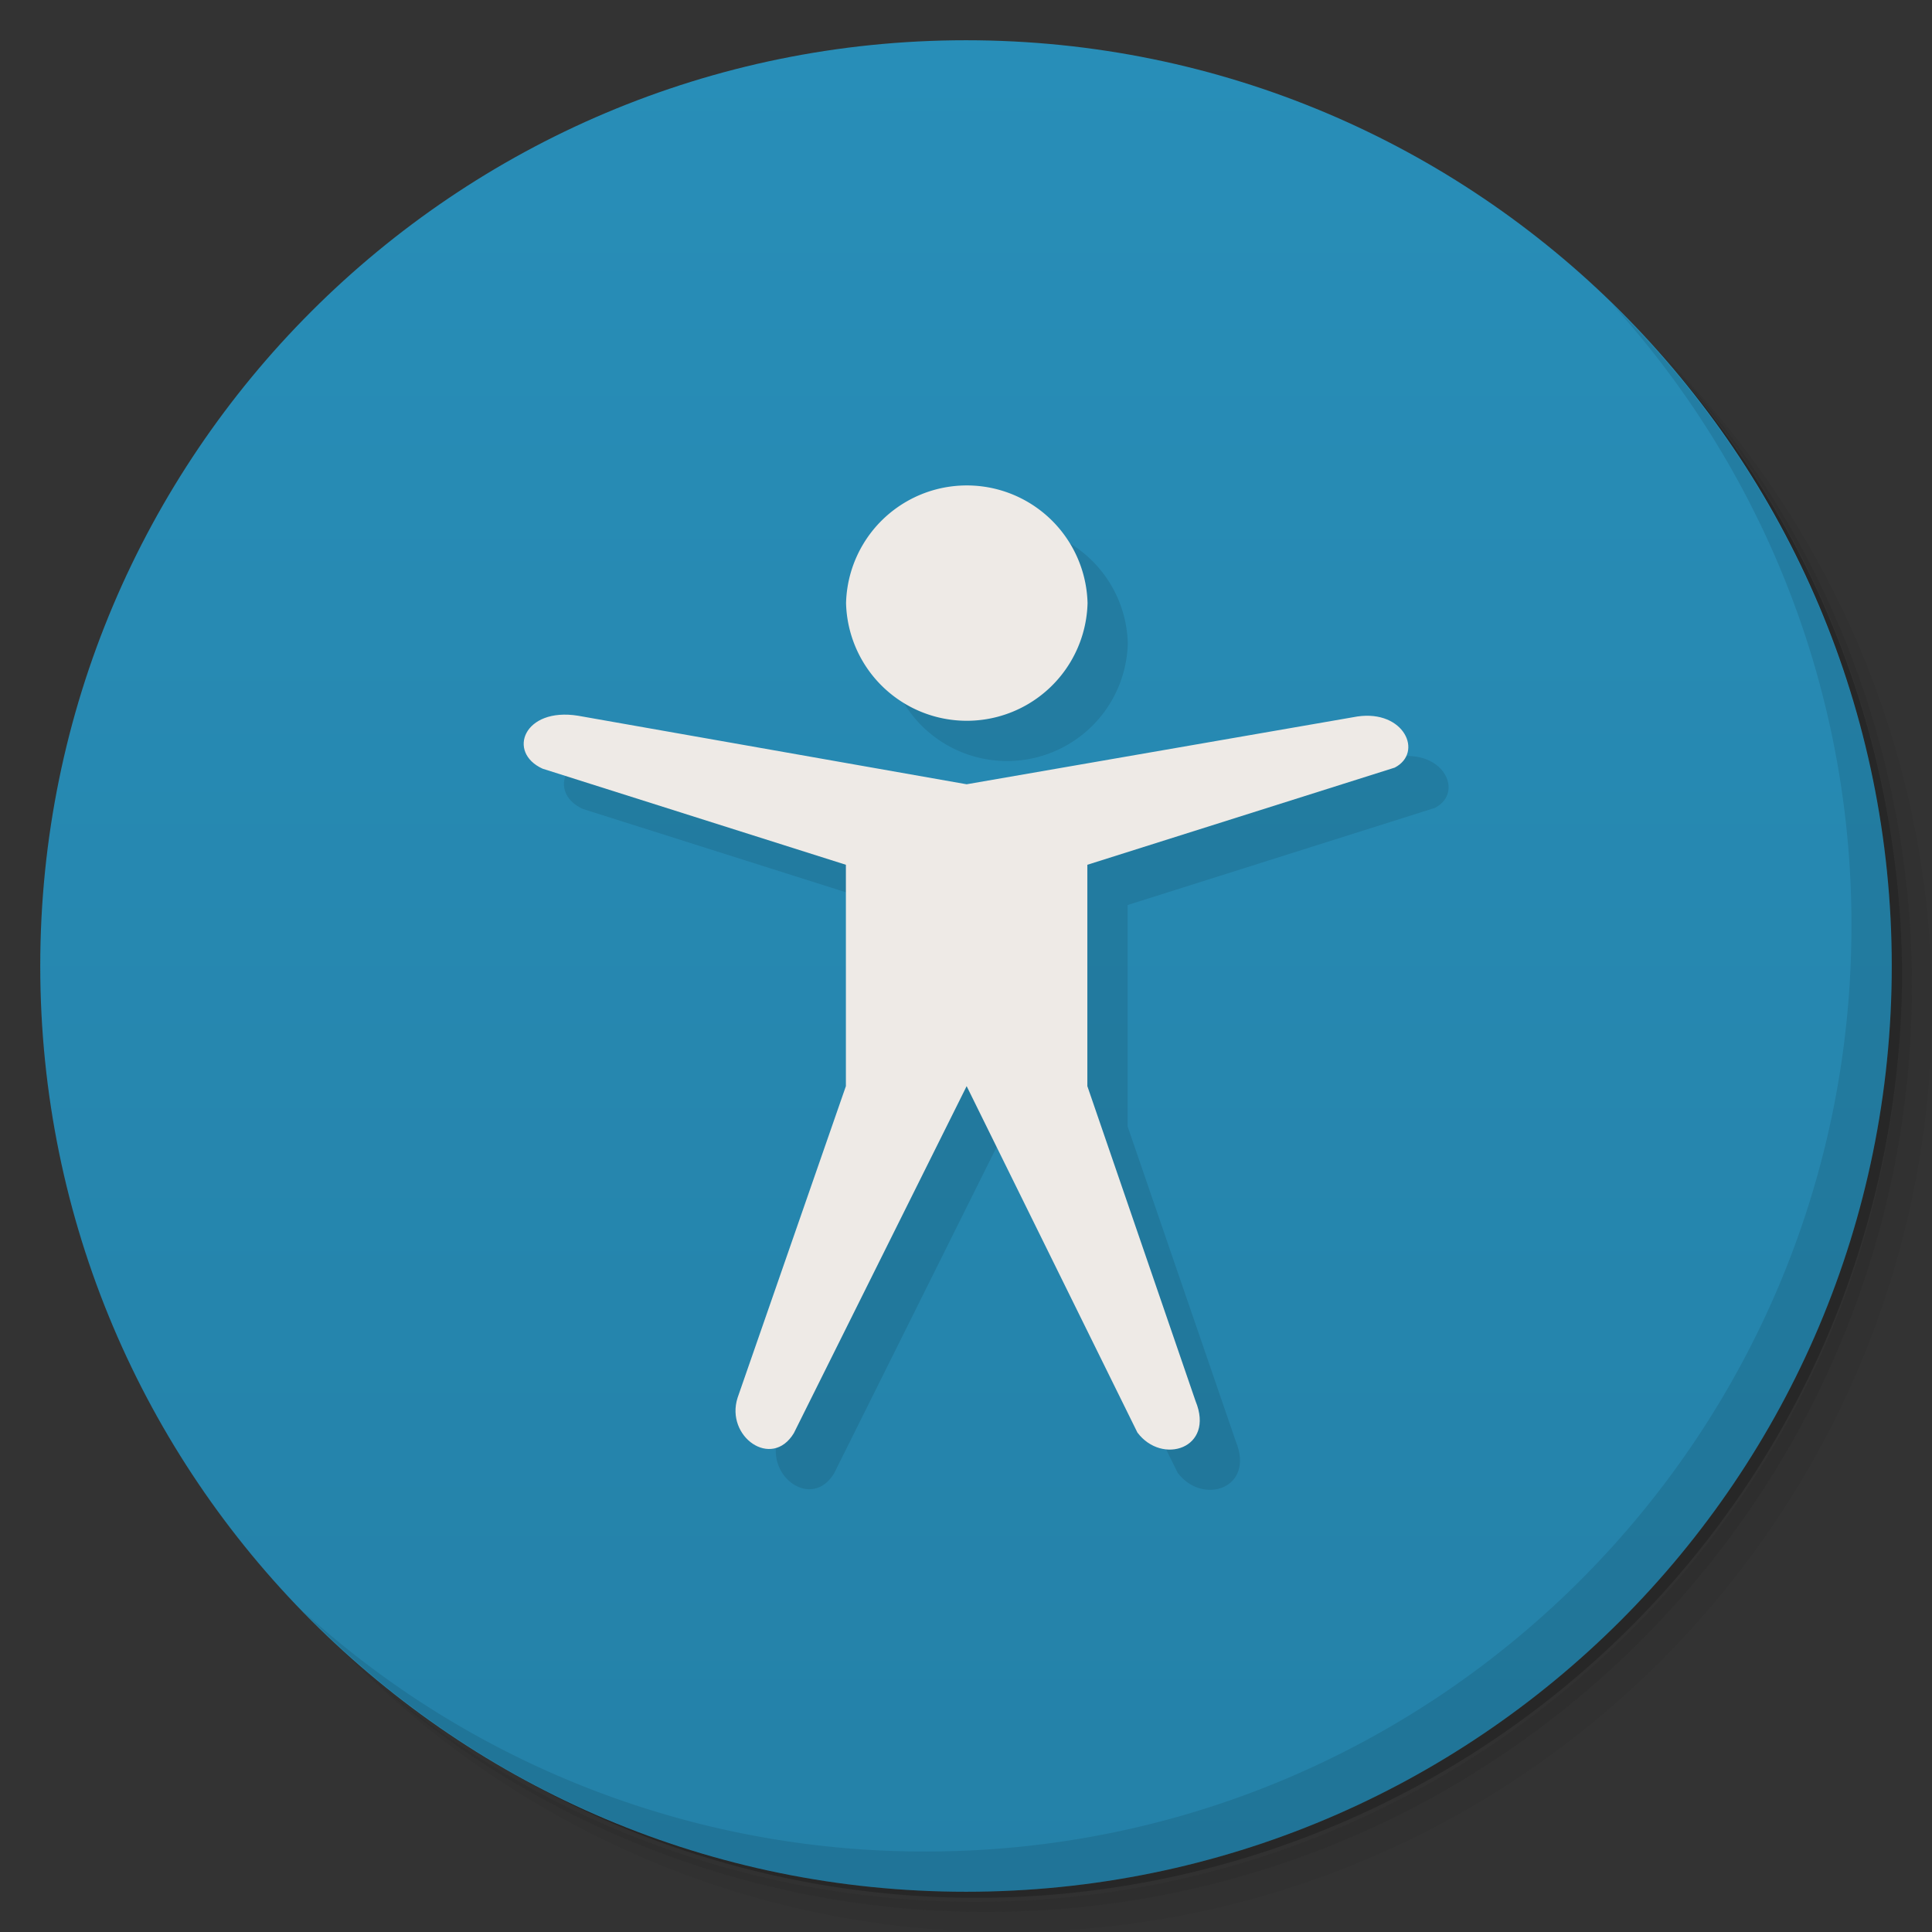 <svg xmlns="http://www.w3.org/2000/svg" viewBox="0 0 48 48">
  <rect x="0" y="0" width="48" height="48" fill="#333333" stroke="none"/>
  <defs>
    <linearGradient id="a" x1="1" x2="47" gradientUnits="userSpaceOnUse" gradientTransform="rotate(-90 24 24)">
      <stop stop-color="#2481a8"/>
      <stop offset="1" stop-color="#288eb8"/>
    </linearGradient>
  </defs>
  <path d="M36.31 5c5.859 4.062 9.688 10.831 9.688 18.5 0 12.426-10.07 22.5-22.5 22.5-7.669 0-14.438-3.828-18.5-9.688a23.24 23.24 0 0 0 3.781 4.969 22.923 22.923 0 0 0 15.469 5.969c12.703 0 23-10.298 23-23a22.92 22.92 0 0 0-5.969-15.469A23.216 23.216 0 0 0 36.31 5zm4.969 3.781A22.911 22.911 0 0 1 47.498 24.5c0 12.703-10.297 23-23 23a22.909 22.909 0 0 1-15.719-6.219C12.939 45.425 18.662 48 24.998 48c12.703 0 23-10.298 23-23 0-6.335-2.575-12.06-6.719-16.219z" opacity=".05"/>
  <path d="M41.28 8.781a22.923 22.923 0 0 1 5.969 15.469c0 12.703-10.297 23-23 23A22.92 22.92 0 0 1 8.78 41.281 22.911 22.911 0 0 0 24.499 47.5c12.703 0 23-10.298 23-23A22.909 22.909 0 0 0 41.28 8.781z" opacity=".1"/>
  <path d="M31.25 2.375C39.865 5.529 46 13.792 46 23.505c0 12.426-10.07 22.5-22.5 22.5-9.708 0-17.971-6.135-21.12-14.75a23 23 0 0 0 44.875-7 23 23 0 0 0-16-21.875z" opacity=".2"/>
  <path d="M24 1c12.703 0 23 10.297 23 23S36.703 47 24 47 1 36.703 1 24 11.297 1 24 1z" fill="url(#a)"/>
  <g opacity=".1">
    <path d="M34.723 18.801l-9.707 1.684-9.656-1.703c-1.344-.215-1.773.91-.879 1.316l7.535 2.387v5.5l-2.691 7.742c-.309.965.848 1.789 1.398.879l4.293-8.621 4.242 8.605c.613.82 1.93.395 1.445-.781l-2.688-7.824v-5.5l7.637-2.414c.719-.375.234-1.441-.93-1.27m0 0"/>
    <path d="M28.02 15.984a3.001 3.001 0 0 1-6 0 3.001 3.001 0 0 1 6 0m0 0"/>
  </g>
  <g>
    <g fill="#eeeae6">
      <path d="M33.723 17.801l-9.707 1.684-9.656-1.703c-1.344-.215-1.773.91-.879 1.316l7.535 2.387v5.5l-2.691 7.742c-.309.965.848 1.789 1.398.879l4.293-8.621 4.242 8.605c.613.82 1.93.395 1.445-.781l-2.688-7.824v-5.5l7.637-2.414c.719-.375.234-1.441-.93-1.27m0 0"/>
      <path d="M27.02 14.984a3.001 3.001 0 0 1-6 0 3.001 3.001 0 0 1 6 0m0 0"/>
    </g>
  </g>
  <g>
    <path d="M40.03 7.531A22.922 22.922 0 0 1 45.999 23c0 12.703-10.297 23-23 23A22.92 22.92 0 0 1 7.53 40.031C11.708 44.322 17.54 47 23.999 47c12.703 0 23-10.298 23-23 0-6.462-2.677-12.291-6.969-16.469z" opacity=".1"/>
  </g>
</svg>
